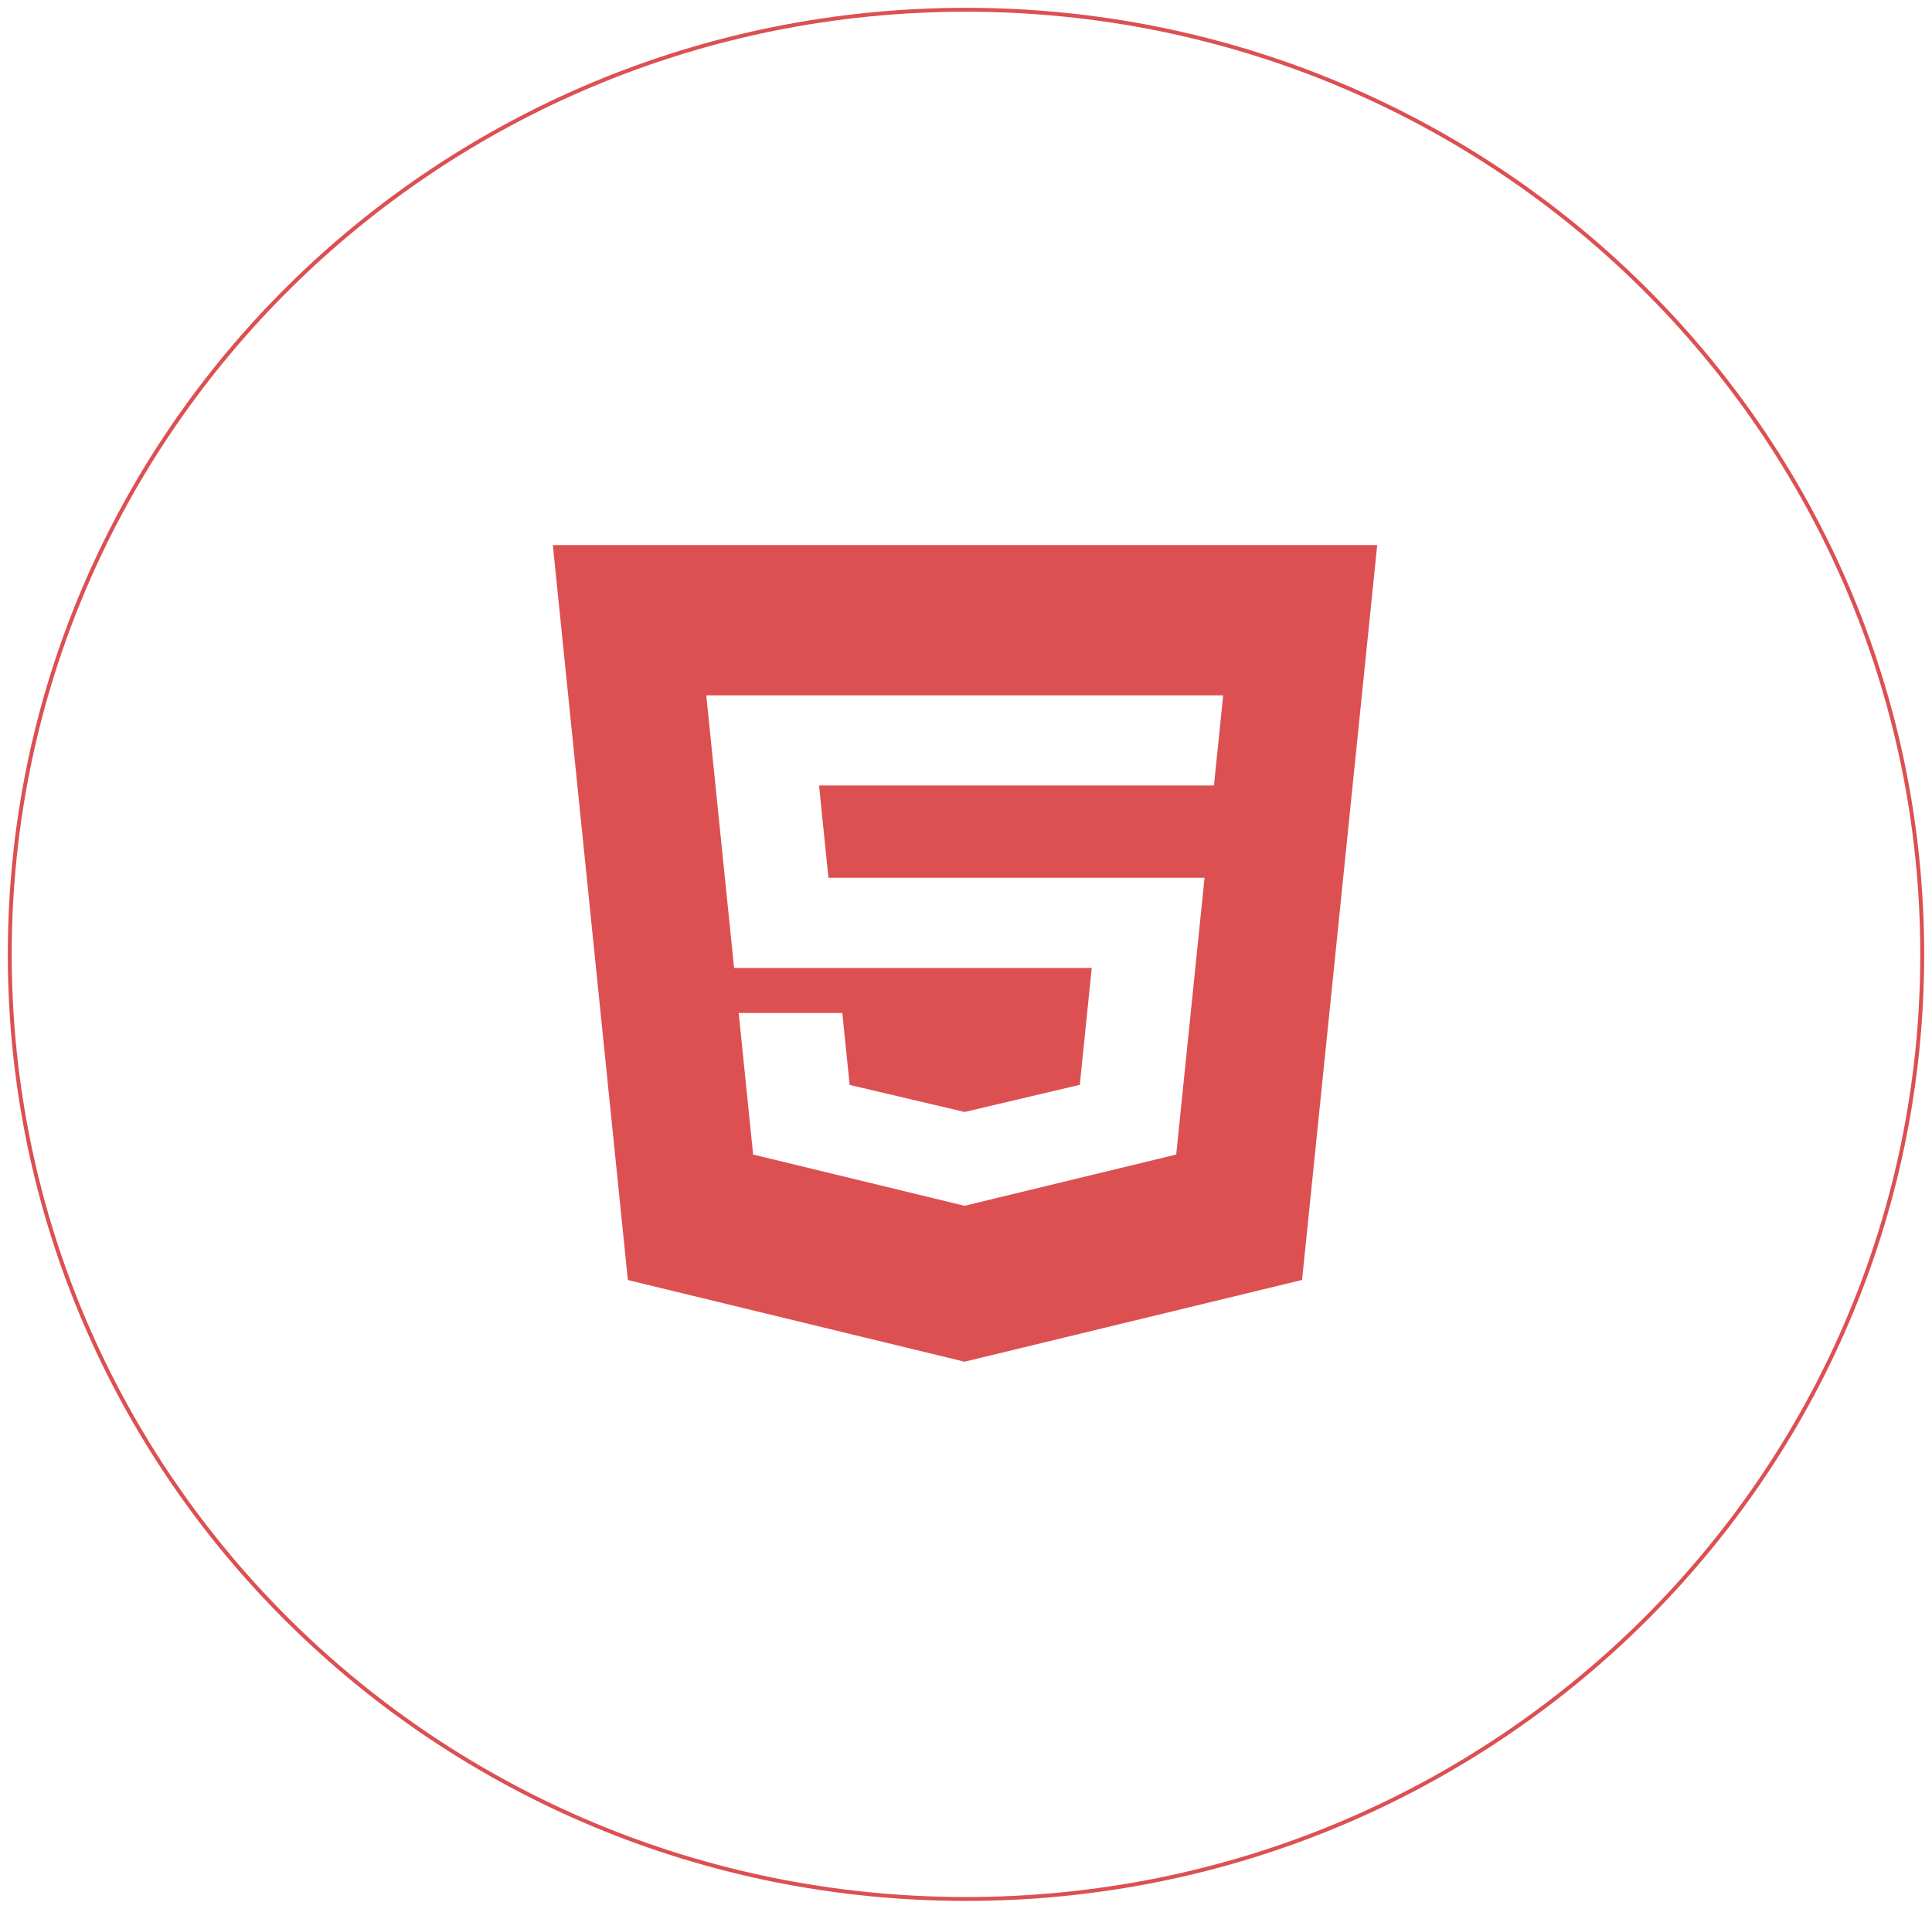 <svg width="989" height="977" viewBox="0 0 989 977" fill="none" xmlns="http://www.w3.org/2000/svg">
<g filter="url(#filter0_d_208_4)">
<path d="M984 484.5C984 751.518 764.855 968 494.5 968C224.145 968 5 751.518 5 484.5C5 217.482 224.145 1 494.5 1C764.855 1 984 217.482 984 484.5Z" stroke="#DC5052" stroke-width="2"/>
<path d="M283 275L321.404 651.2L493.746 693L666.536 651.148L705 275H283.03H283ZM621.402 398.049H419.27L424.085 445.309H616.616L602.11 586.959L493.746 613.188L385.531 586.959L378.144 514.488H431.174L434.943 551.324L493.776 565.17L493.895 565.144L552.758 551.272L558.86 491.446H375.781L361.544 351.912H626.157L621.431 398.049H621.402Z" fill="#DC5052"/>
</g>
<defs>
<filter id="filter0_d_208_4" x="0" y="0" width="989" height="977" filterUnits="userSpaceOnUse" color-interpolation-filters="sRGB">
<feFlood flood-opacity="0" result="BackgroundImageFix"/>
<feColorMatrix in="SourceAlpha" type="matrix" values="0 0 0 0 0 0 0 0 0 0 0 0 0 0 0 0 0 0 127 0" result="hardAlpha"/>
<feOffset dy="4"/>
<feGaussianBlur stdDeviation="2"/>
<feComposite in2="hardAlpha" operator="out"/>
<feColorMatrix type="matrix" values="0 0 0 0 0 0 0 0 0 0 0 0 0 0 0 0 0 0 0.25 0"/>
<feBlend mode="normal" in2="BackgroundImageFix" result="effect1_dropShadow_208_4"/>
<feBlend mode="normal" in="SourceGraphic" in2="effect1_dropShadow_208_4" result="shape"/>
</filter>
</defs>
</svg>
